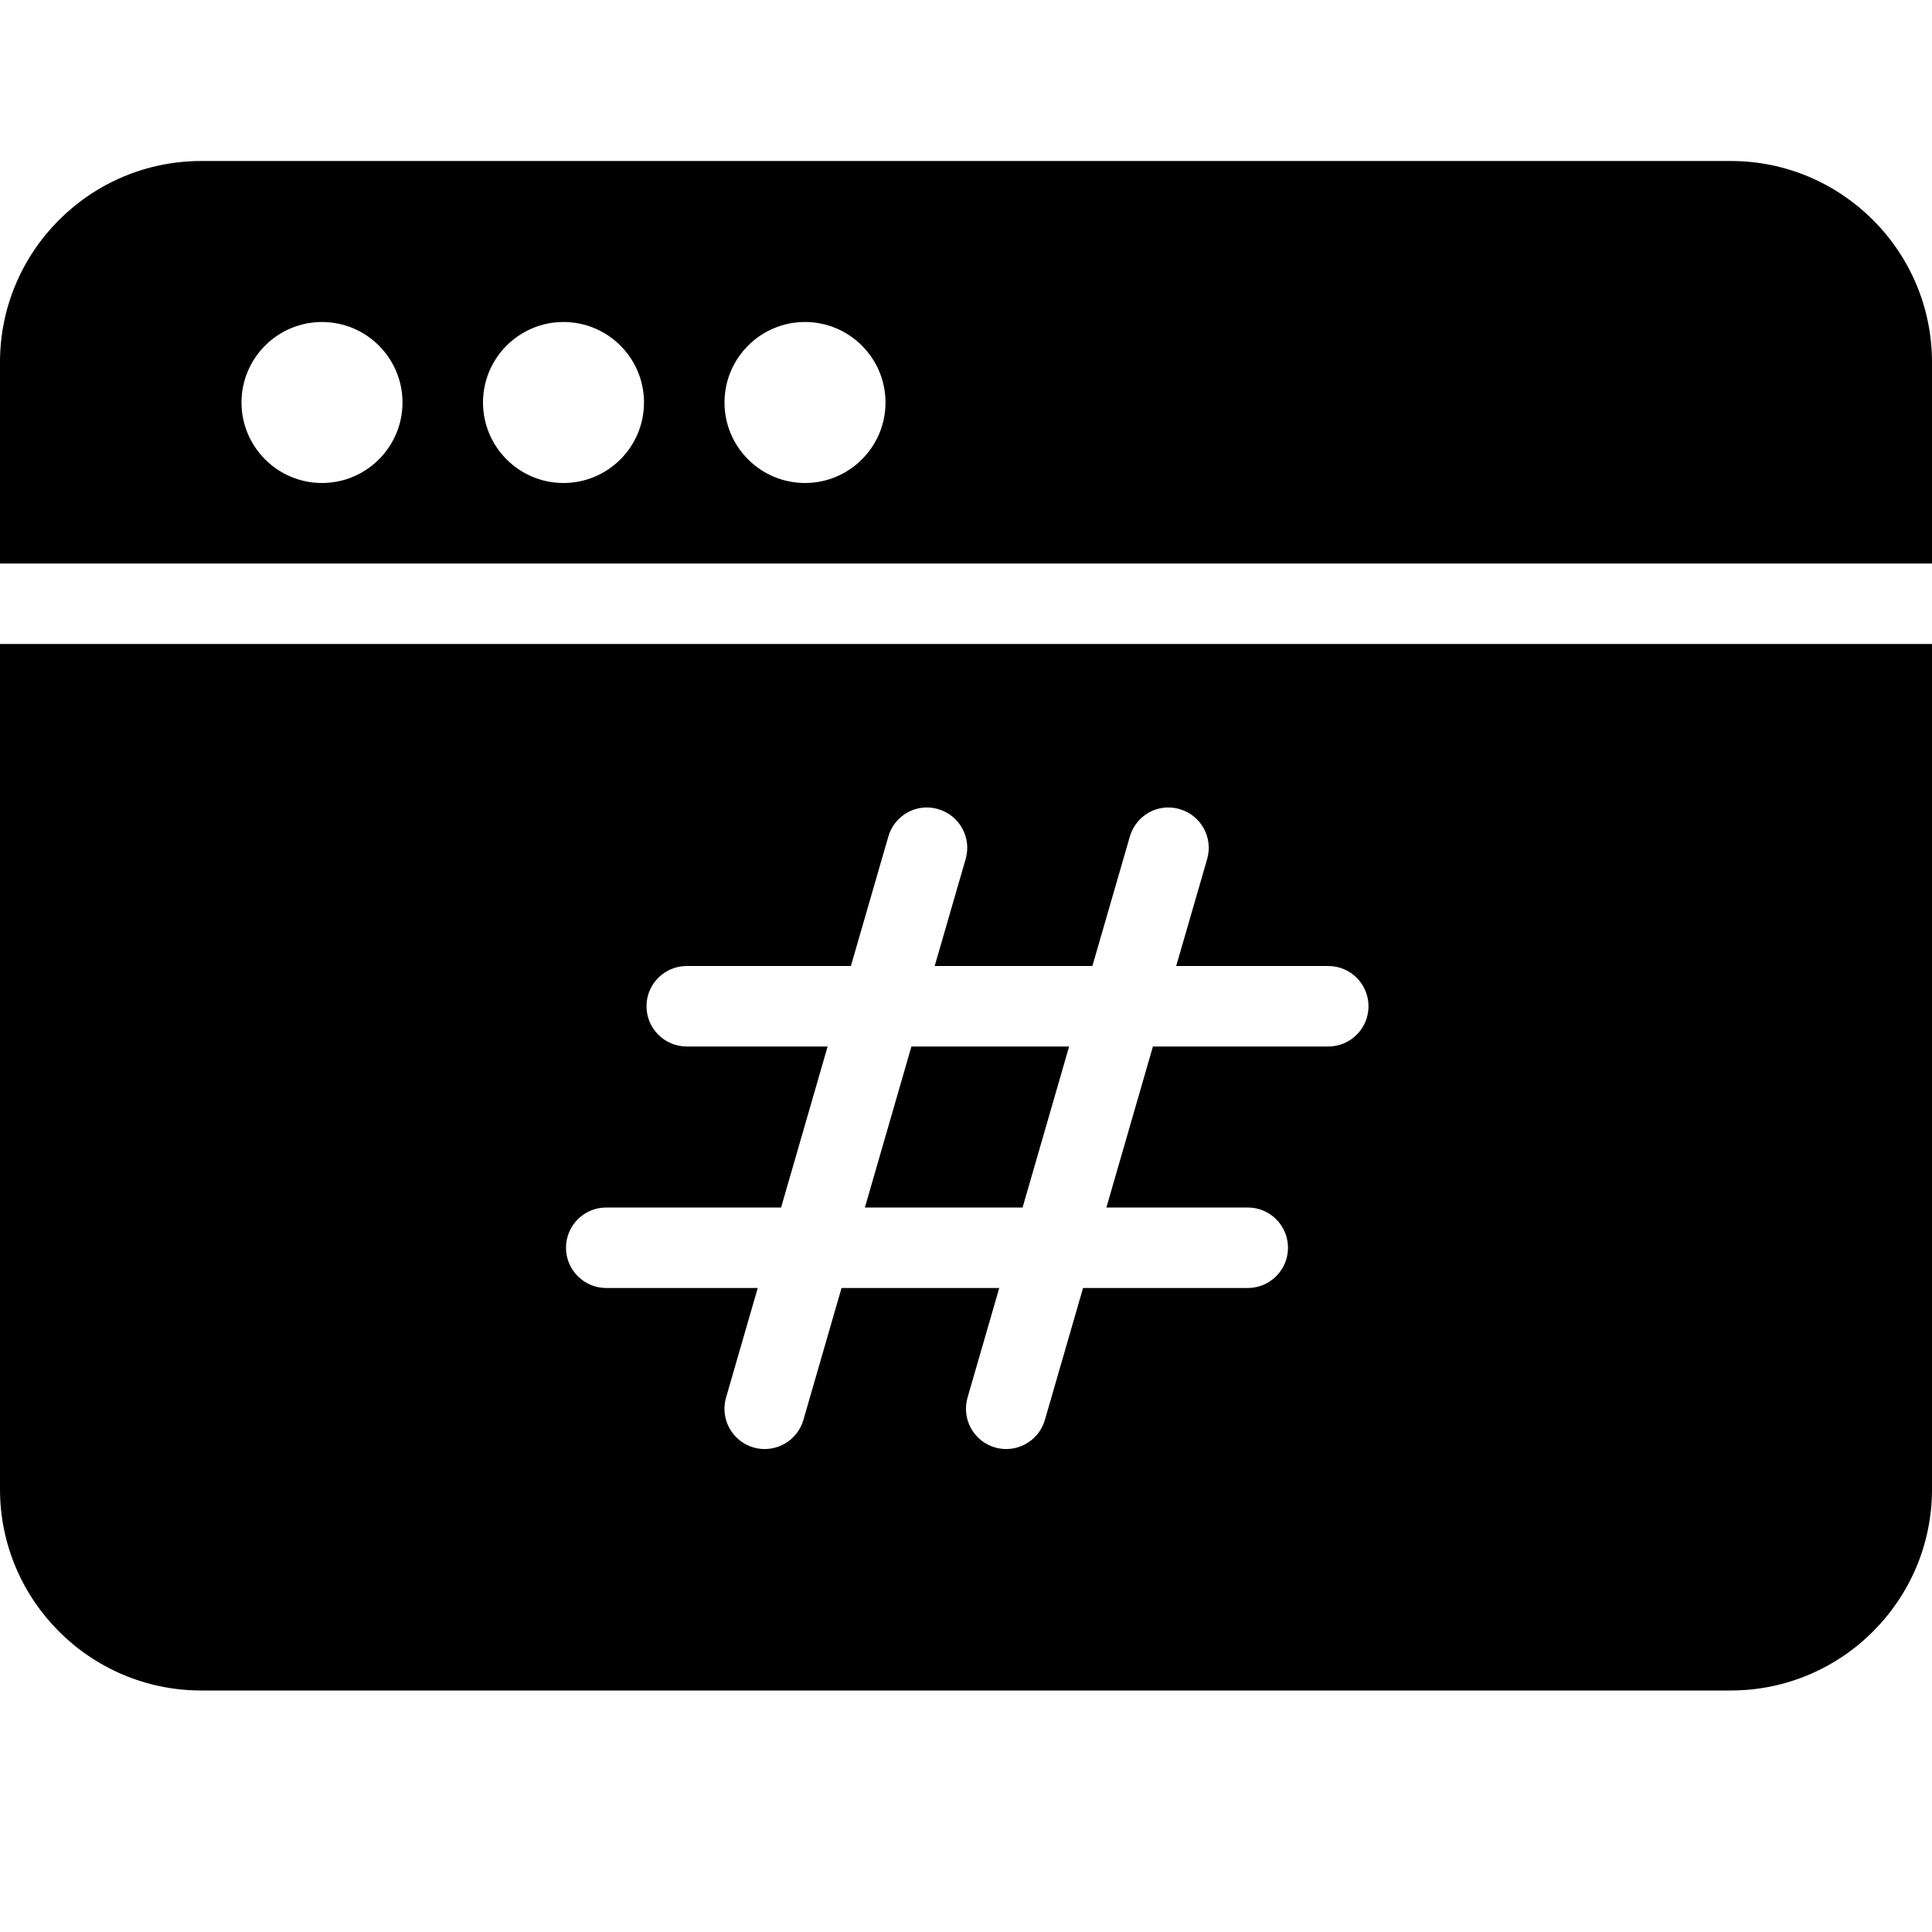 <?xml version="1.0" encoding="utf-8"?>
<!-- Generator: Adobe Illustrator 19.2.1, SVG Export Plug-In . SVG Version: 6.00 Build 0)  -->
<svg version="1.1" xmlns="http://www.w3.org/2000/svg" xmlns:xlink="http://www.w3.org/1999/xlink" x="0px" y="0px" width="24px"
	 height="24px" viewBox="0 0 24 24" enable-background="new 0 0 24 24" xml:space="preserve">
<g id="Filled_Icon">
	<g>
		<path d="M0,18.5C0,19.879,1.121,21,2.5,21h19c1.379,0,2.5-1.121,2.5-2.5V8H0V18.5z M7.531,15h2.172l0.578-2h-1.75
			c-0.276,0-0.5-0.224-0.5-0.5s0.224-0.5,0.5-0.5h2.039l0.465-1.607c0.076-0.265,0.351-0.421,0.619-0.342
			c0.266,0.077,0.418,0.354,0.342,0.619L11.611,12h1.959l0.465-1.607c0.077-0.265,0.351-0.421,0.619-0.342
			c0.266,0.077,0.418,0.354,0.342,0.619L14.611,12H16.5c0.276,0,0.5,0.224,0.5,0.5S16.776,13,16.5,13h-2.178l-0.578,2H15.5
			c0.276,0,0.5,0.224,0.5,0.5S15.776,16,15.5,16h-2.046l-0.474,1.639c-0.078,0.269-0.36,0.418-0.619,0.342
			c-0.266-0.077-0.418-0.354-0.342-0.619L12.413,16h-1.959l-0.474,1.639c-0.078,0.269-0.36,0.418-0.619,0.342
			c-0.266-0.077-0.418-0.354-0.342-0.619L9.413,16H7.531c-0.276,0-0.5-0.224-0.5-0.5S7.255,15,7.531,15z"/>
		<polygon points="13.281,13 11.322,13 10.744,15 12.703,15 		"/>
		<path d="M21.5,2h-19C1.121,2,0,3.121,0,4.5V7h24V4.5C24,3.121,22.879,2,21.5,2z M4,6C3.449,6,3,5.552,3,5s0.449-1,1-1s1,0.448,1,1
			S4.551,6,4,6z M7,6C6.449,6,6,5.552,6,5s0.449-1,1-1s1,0.448,1,1S7.551,6,7,6z M10,6C9.449,6,9,5.552,9,5s0.449-1,1-1s1,0.448,1,1
			S10.551,6,10,6z"/>
	</g>
</g>
<g id="Invisible_Shape">
	<rect fill="none" width="24" height="24"/>
</g>
</svg>
